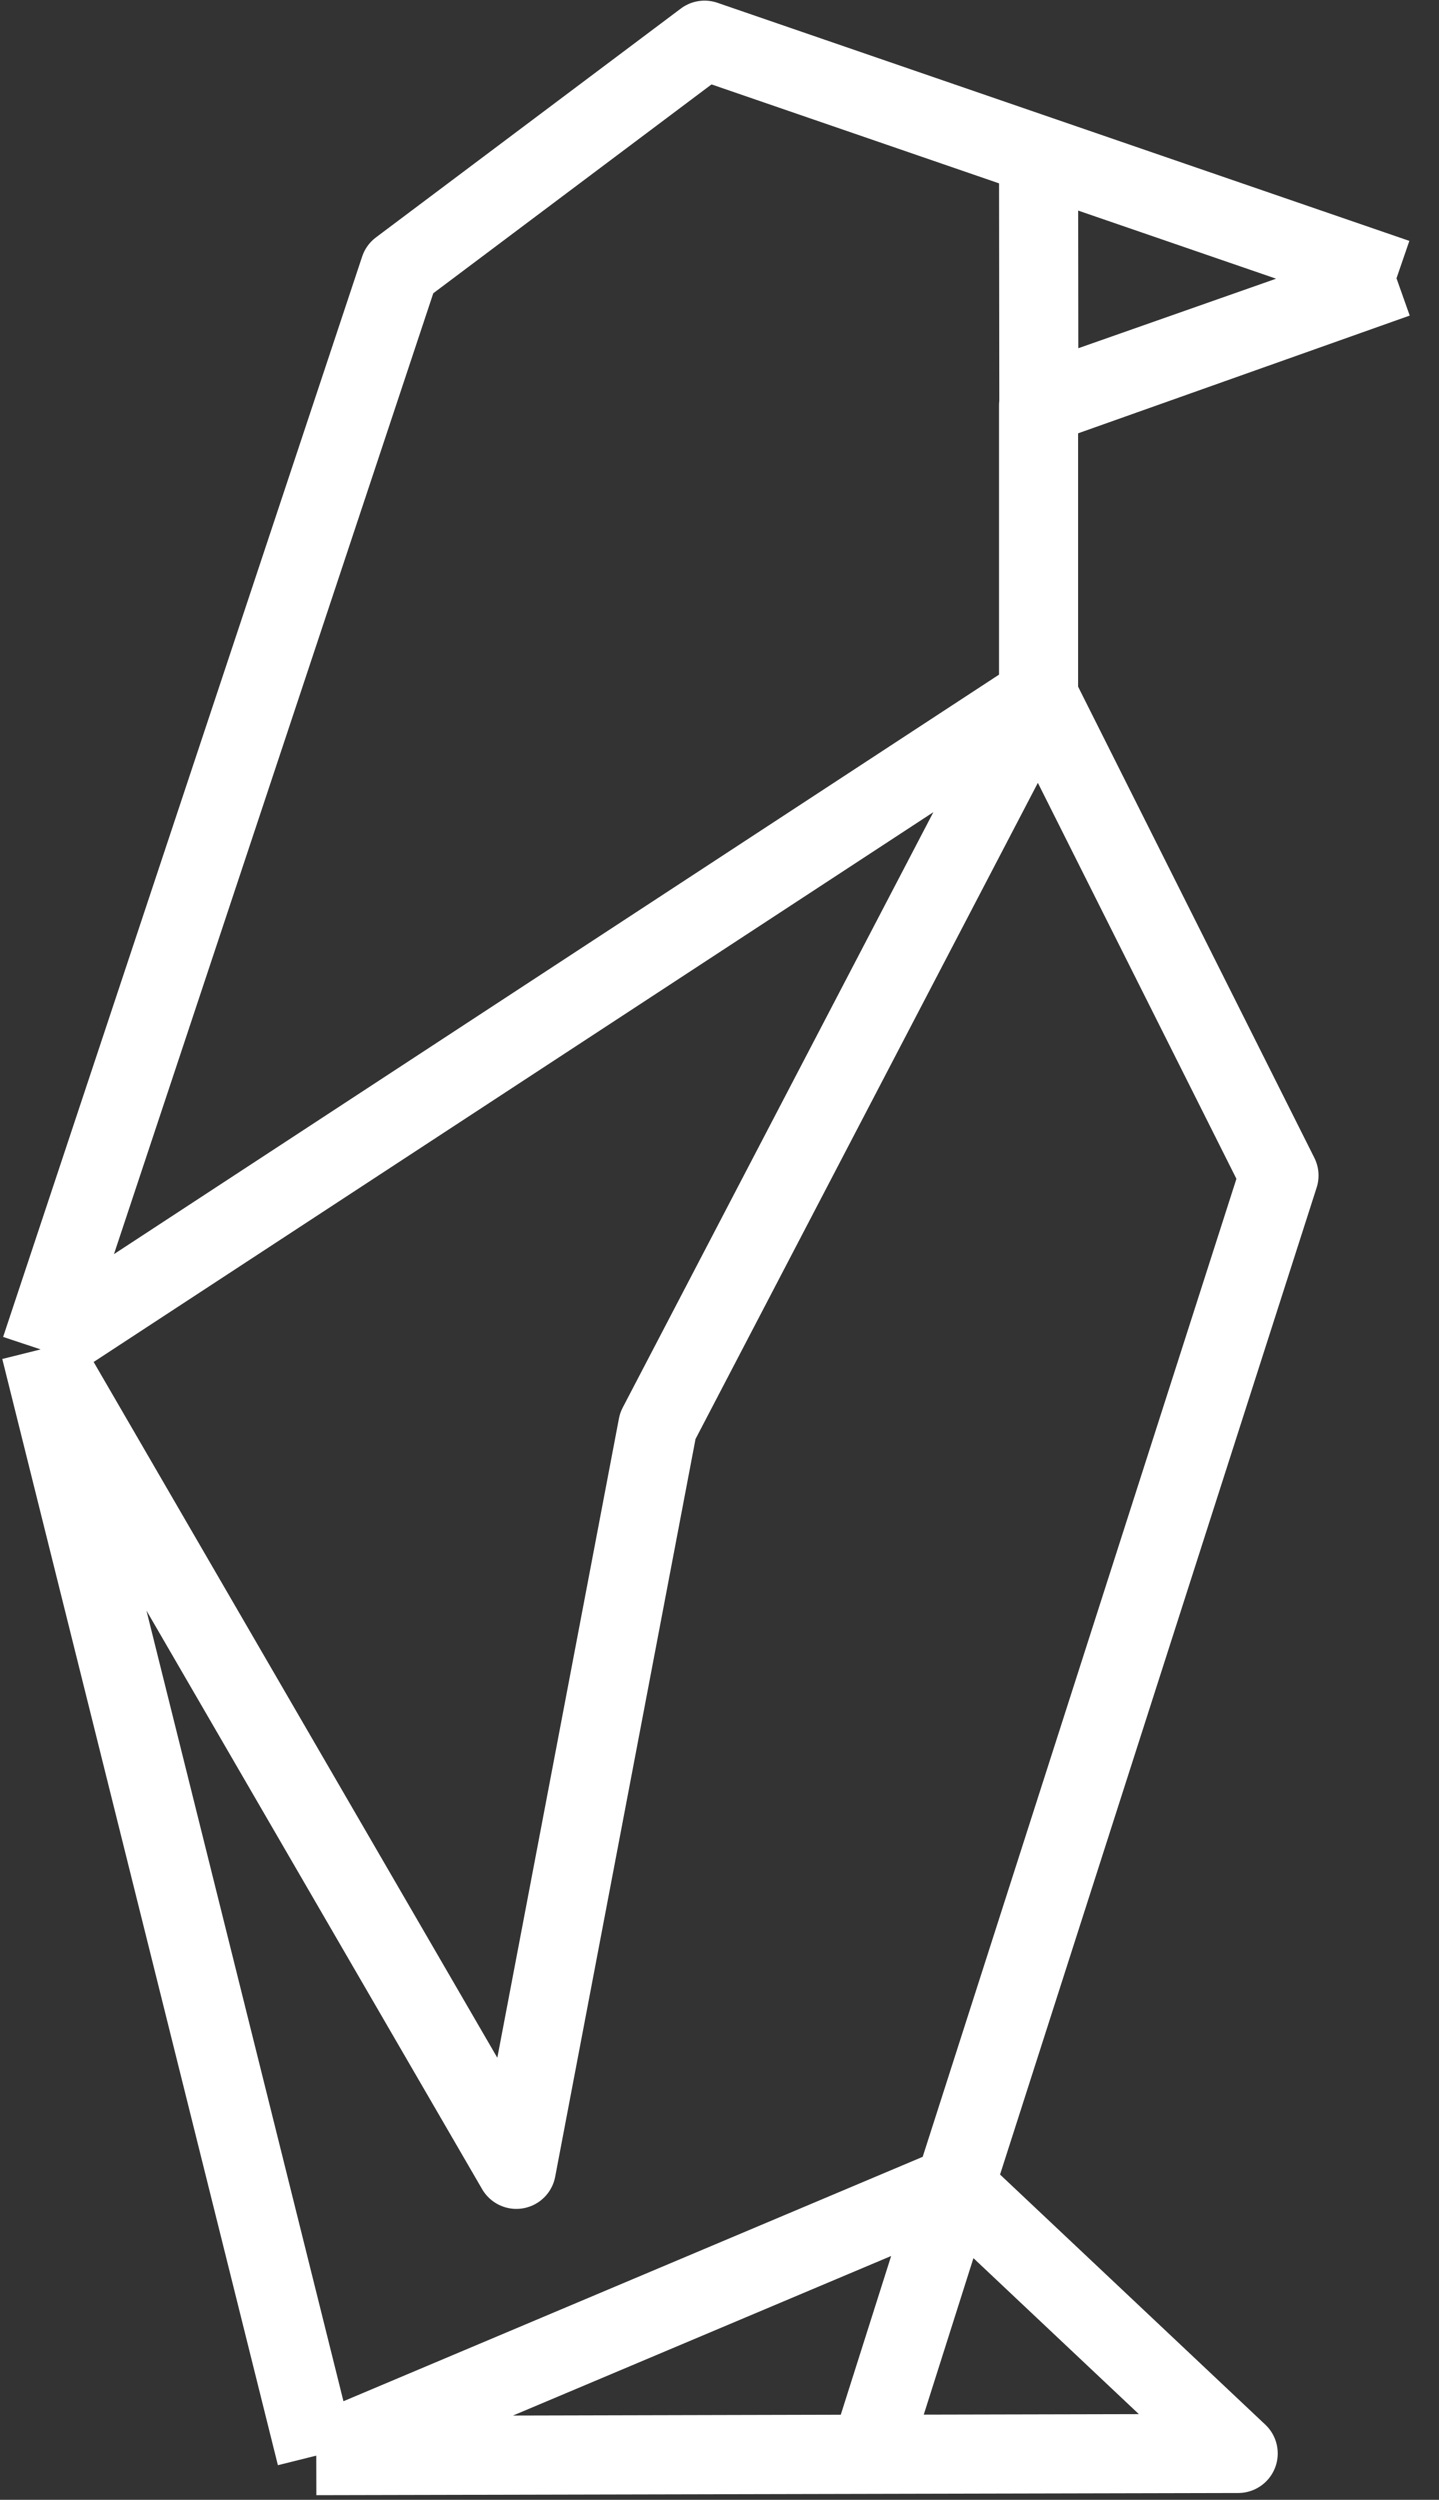 <svg width="273" height="474" viewBox="0 0 273 474" fill="none" xmlns="http://www.w3.org/2000/svg">
<rect x="0" y="0" width="273" height="474" fill="#333333" stroke="none"/>
<path d="M264.936 52.77L197.03 76.868V131.976M264.936 52.77L197.082 76.61L197.03 29.415M264.936 52.77L197.03 29.415M7.71 255.868L75.822 51.016L133.666 7.62L197.03 29.415M7.71 255.868L60 465.624M7.71 255.868L197.03 131.976M7.71 255.868L97.958 411.339L124.79 270.368L197.03 131.976M60 465.624L234.905 465.209L181.138 414.538M60 465.624L165 465.353L181.138 414.538M60 465.624L181.138 414.538M181.138 414.538L242.645 222.896L197.03 131.976" stroke="white" stroke-width="15" stroke-linejoin="round"/>
</svg>

